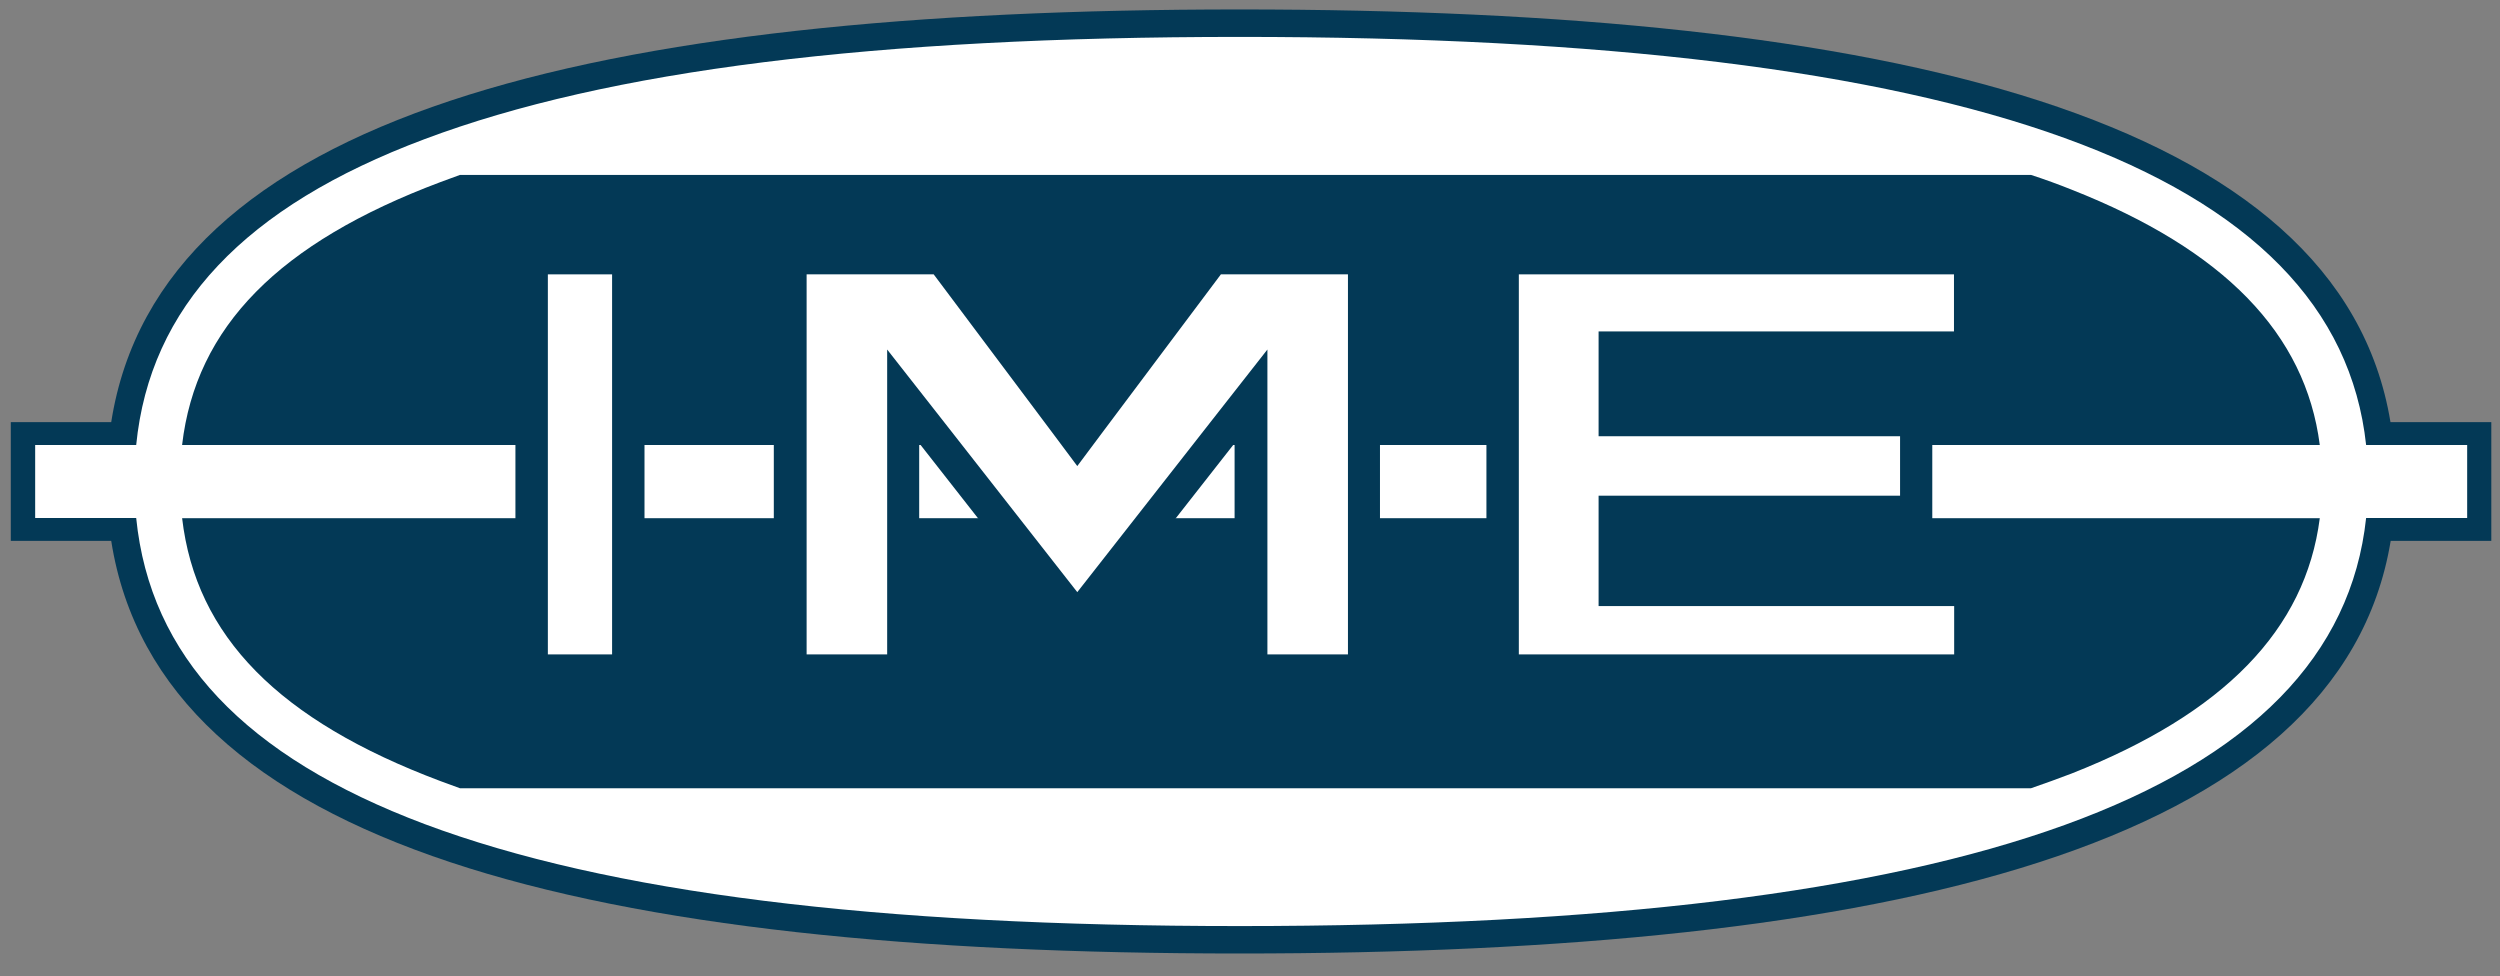 <svg width="105" height="41" viewBox="0 0 105 41" fill="none" xmlns="http://www.w3.org/2000/svg">
<rect x="0" y="0" width="105" height="41" fill="#808080" stroke="none"/>
<g clip-path="url(#clip0_1685_7382)">
<path d="M104.627 17.729H100.4C98.279 4.849 79.31 0.397 52.064 0.397C24.818 0.397 6.693 4.849 4.671 17.729H0.453V22.716H4.671C6.693 35.595 24.818 40.047 52.064 40.047C79.31 40.047 98.287 35.595 100.409 22.716H104.635V17.729H104.627Z" fill="#033956"/>
<path d="M103.621 18.69H99.377C98.133 7.163 82.63 1.55 52.068 1.55C36.716 1.55 25.515 2.954 17.831 5.844C10.272 8.675 6.296 12.893 5.72 18.69H1.477V21.755H5.72C6.304 27.56 10.28 31.77 17.831 34.61C25.524 37.492 36.724 38.895 52.068 38.895C82.63 38.895 98.141 33.282 99.377 21.755H103.621V18.69Z" fill="white"/>
<path d="M97.431 18.69C96.829 14.004 93.405 10.488 87.007 7.965C86.464 7.748 85.896 7.539 85.303 7.347H19.317C19.041 7.447 18.766 7.548 18.498 7.648C11.716 10.195 8.225 13.729 7.648 18.69H97.431Z" fill="#033956"/>
<path d="M7.648 21.755C8.225 26.725 11.716 30.258 18.498 32.806C18.766 32.906 19.041 33.006 19.317 33.106H85.303C85.887 32.906 86.455 32.697 87.007 32.488C93.405 29.966 96.829 26.449 97.431 21.764H7.648V21.755Z" fill="#033956"/>
<path d="M26.395 10.846H22.336V28.17H26.395V10.846Z" fill="white"/>
<path d="M25.708 11.523V27.485H23.01V11.523H25.708ZM27.069 10.161H21.648V28.846H27.069V10.161Z" fill="#033956"/>
<path d="M52.557 28.161V16.643L45.248 25.965L37.94 16.643V28.161H33.195V10.846H39.552L45.248 18.439L50.936 10.846H57.301V28.161H52.557Z" fill="white"/>
<path d="M56.614 11.523V27.485H53.231V18.614V14.68L50.801 17.779L45.246 24.87L39.692 17.779L37.261 14.68V18.614V27.485H33.878V11.523H39.215L44.16 18.121L45.246 19.575L46.332 18.121L51.277 11.523H56.614ZM57.975 10.161H50.592L45.238 17.303L39.884 10.161H32.5V28.846H38.606V18.614L45.229 27.067L51.853 18.614V28.846H57.959V10.161H57.975Z" fill="#033956"/>
<path d="M63.117 28.161V10.846H82.754V14.597H67.828V17.629H80.482V21.479H67.828V24.779H82.754V28.161H63.117Z" fill="white"/>
<path d="M82.067 11.523V13.92H68.502H67.141V15.281V16.96V18.322H68.502H79.803V20.819H68.502H67.141V22.181V24.119V25.455H68.502H82.075V27.485H63.791V11.523H82.067ZM83.428 10.161H62.43V28.846H83.428V24.102H68.502V22.164H81.156V16.952H68.502V15.273H83.428V10.161Z" fill="#033956"/>
</g>
<defs>
<clipPath id="clip0_1685_7382">
<rect width="104.174" height="39.65" fill="white" transform="translate(0.453 0.398)"/>
</clipPath>
</defs>
</svg>
